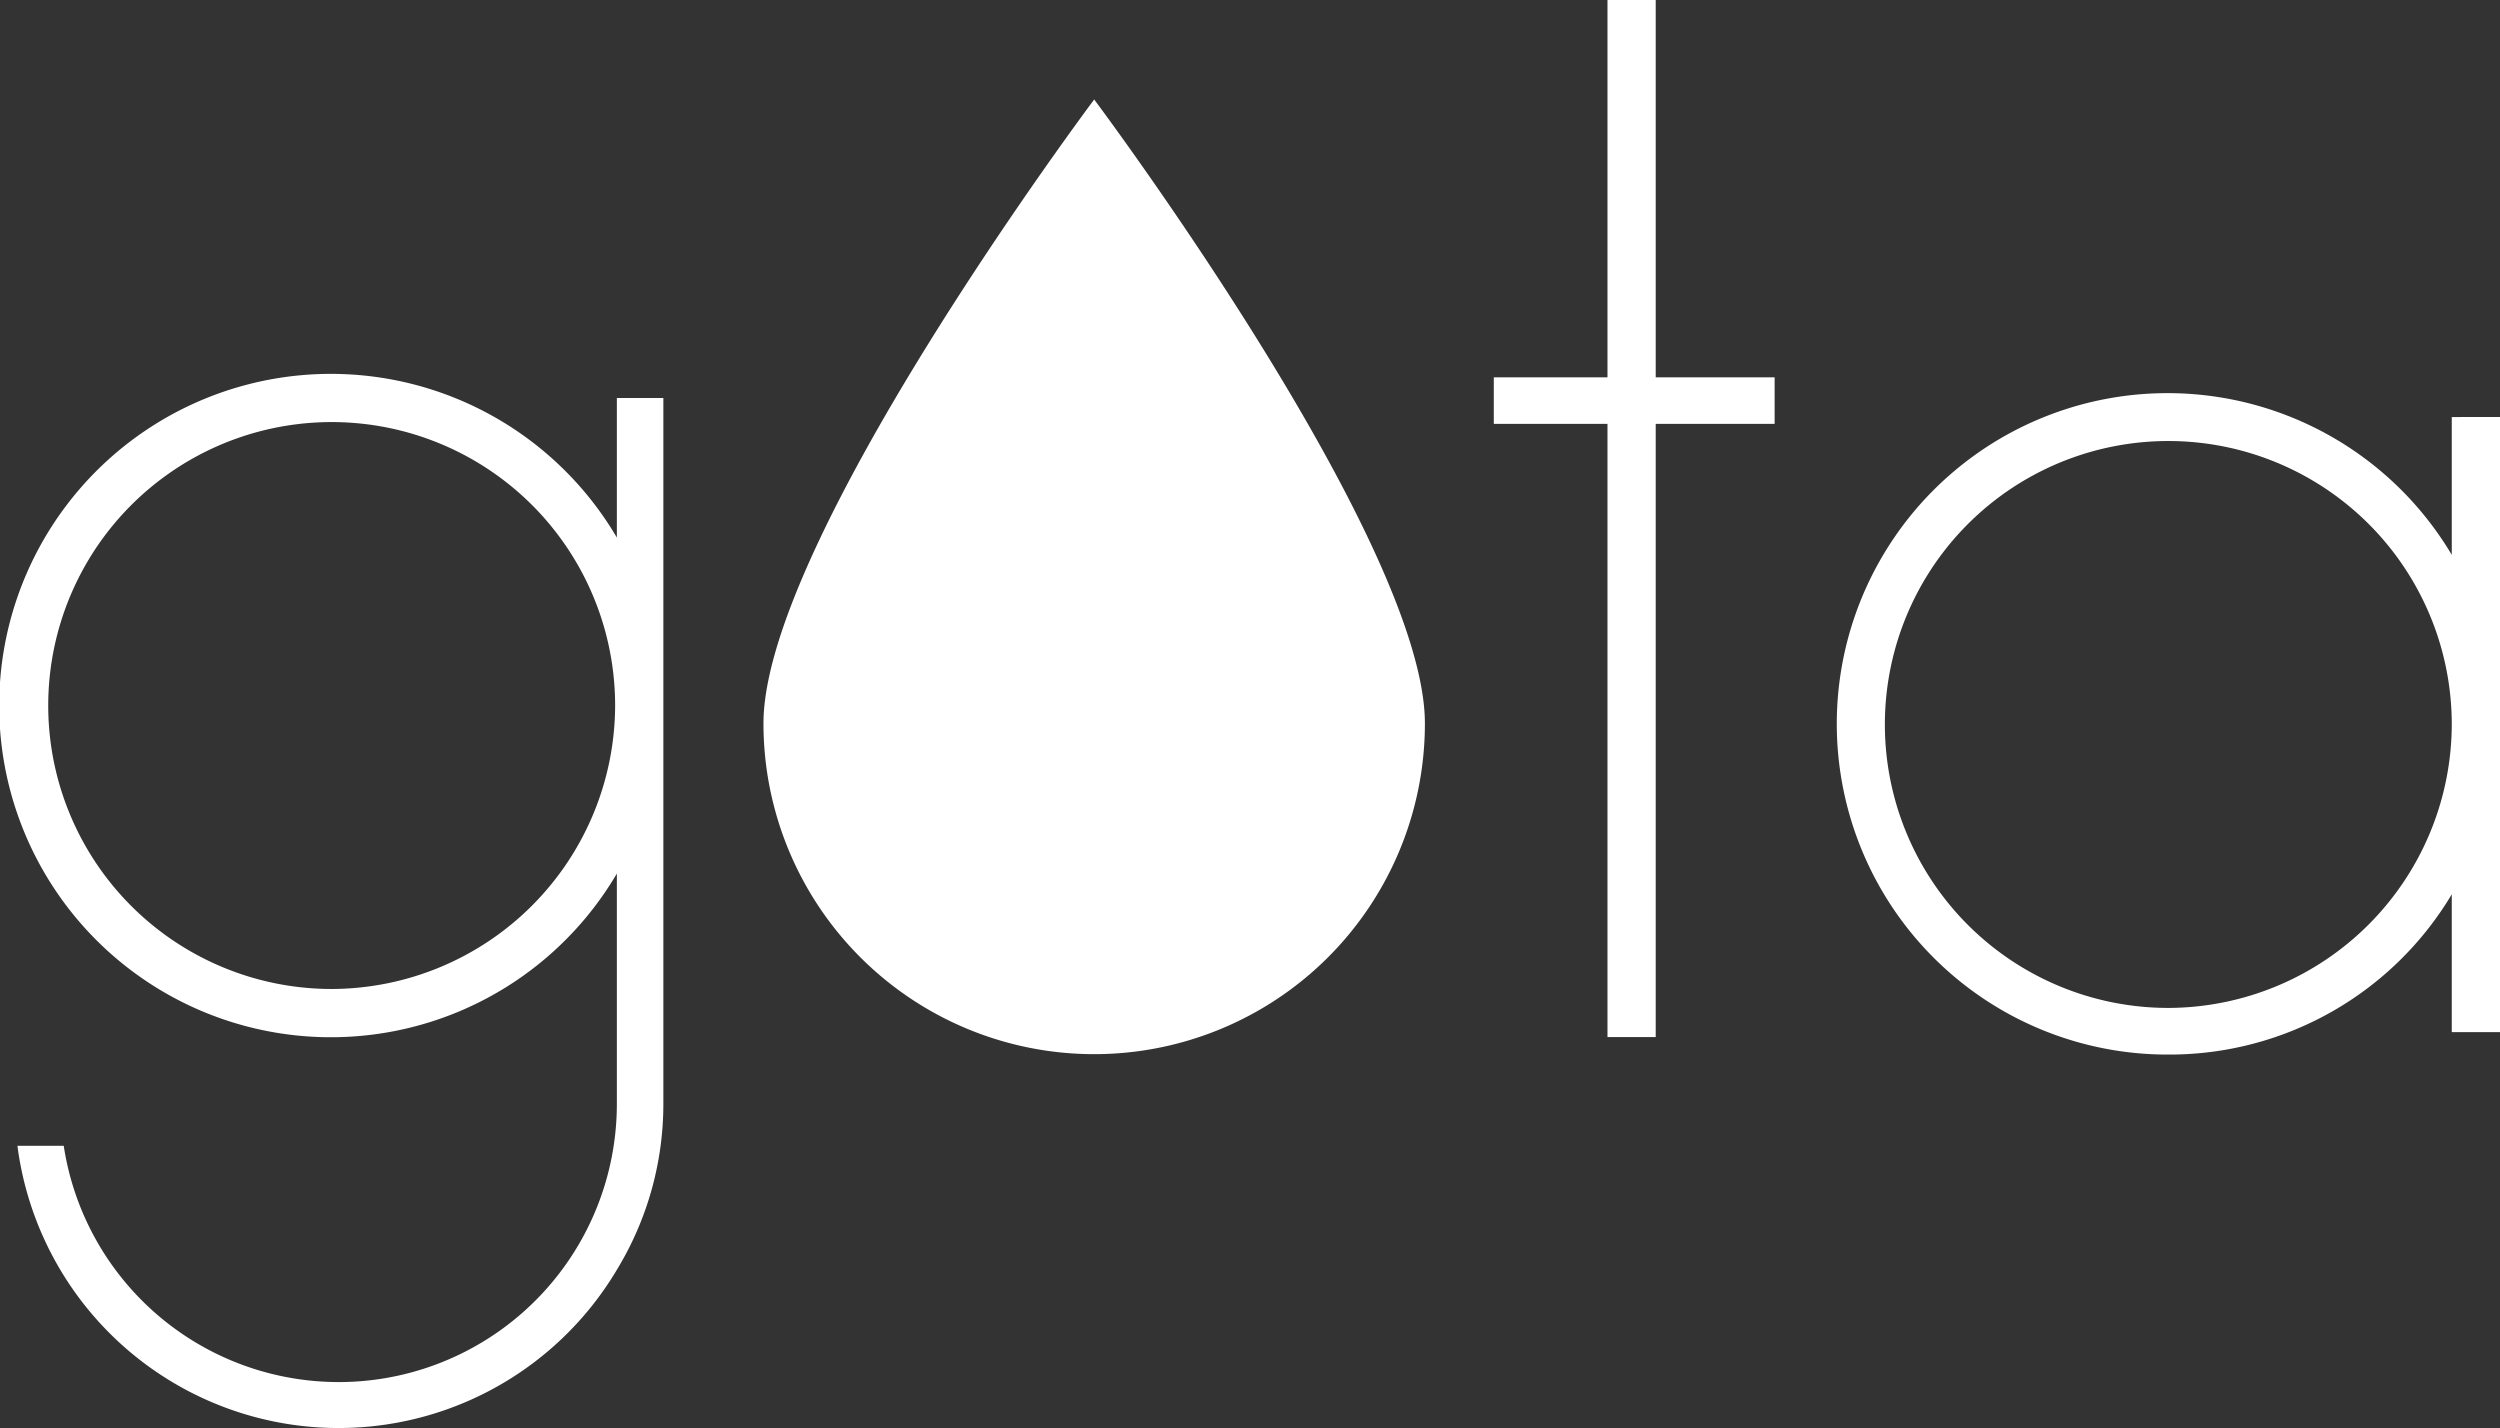 <svg xmlns="http://www.w3.org/2000/svg" viewBox="0 0 362.85 207.31"><rect x="0" y="0" width="362.85" height="207.31" fill="#333333" stroke="none"/><defs><style>.cls-1{fill:#fff;}</style></defs><title>gotaAtivo 1</title><g id="Camada_2" data-name="Camada 2"><g id="Camada_1-2" data-name="Camada 1"><path class="cls-1" d="M206.81,105a48,48,0,1,1-96,0c0-26.51,48-90.56,48-90.56S206.81,78.52,206.81,105Z"/><path class="cls-1" d="M96.28,57.77V160.3a46.27,46.27,0,0,1-6.75,24,47,47,0,0,1-87-18H9.25a40.37,40.37,0,0,0,80.28-6V126.79a48.14,48.14,0,1,1,0-48.77V57.77Zm-7,44.51a41.14,41.14,0,1,0-41,41.26A41.25,41.25,0,0,0,89.28,102.28Z"/><path class="cls-1" d="M257.57,61.52H240.31v89h-7v-89h-16.5V54.77h16.5V0h7V54.77h17.26Z"/><path class="cls-1" d="M362.85,60.52V149.8h-7v-20a47.71,47.71,0,0,1-41,23.26,48,48,0,1,1,41-72.53v-20Zm-7,44.51a41.14,41.14,0,1,0-41,41.26A41.26,41.26,0,0,0,355.85,105Z"/></g></g></svg>